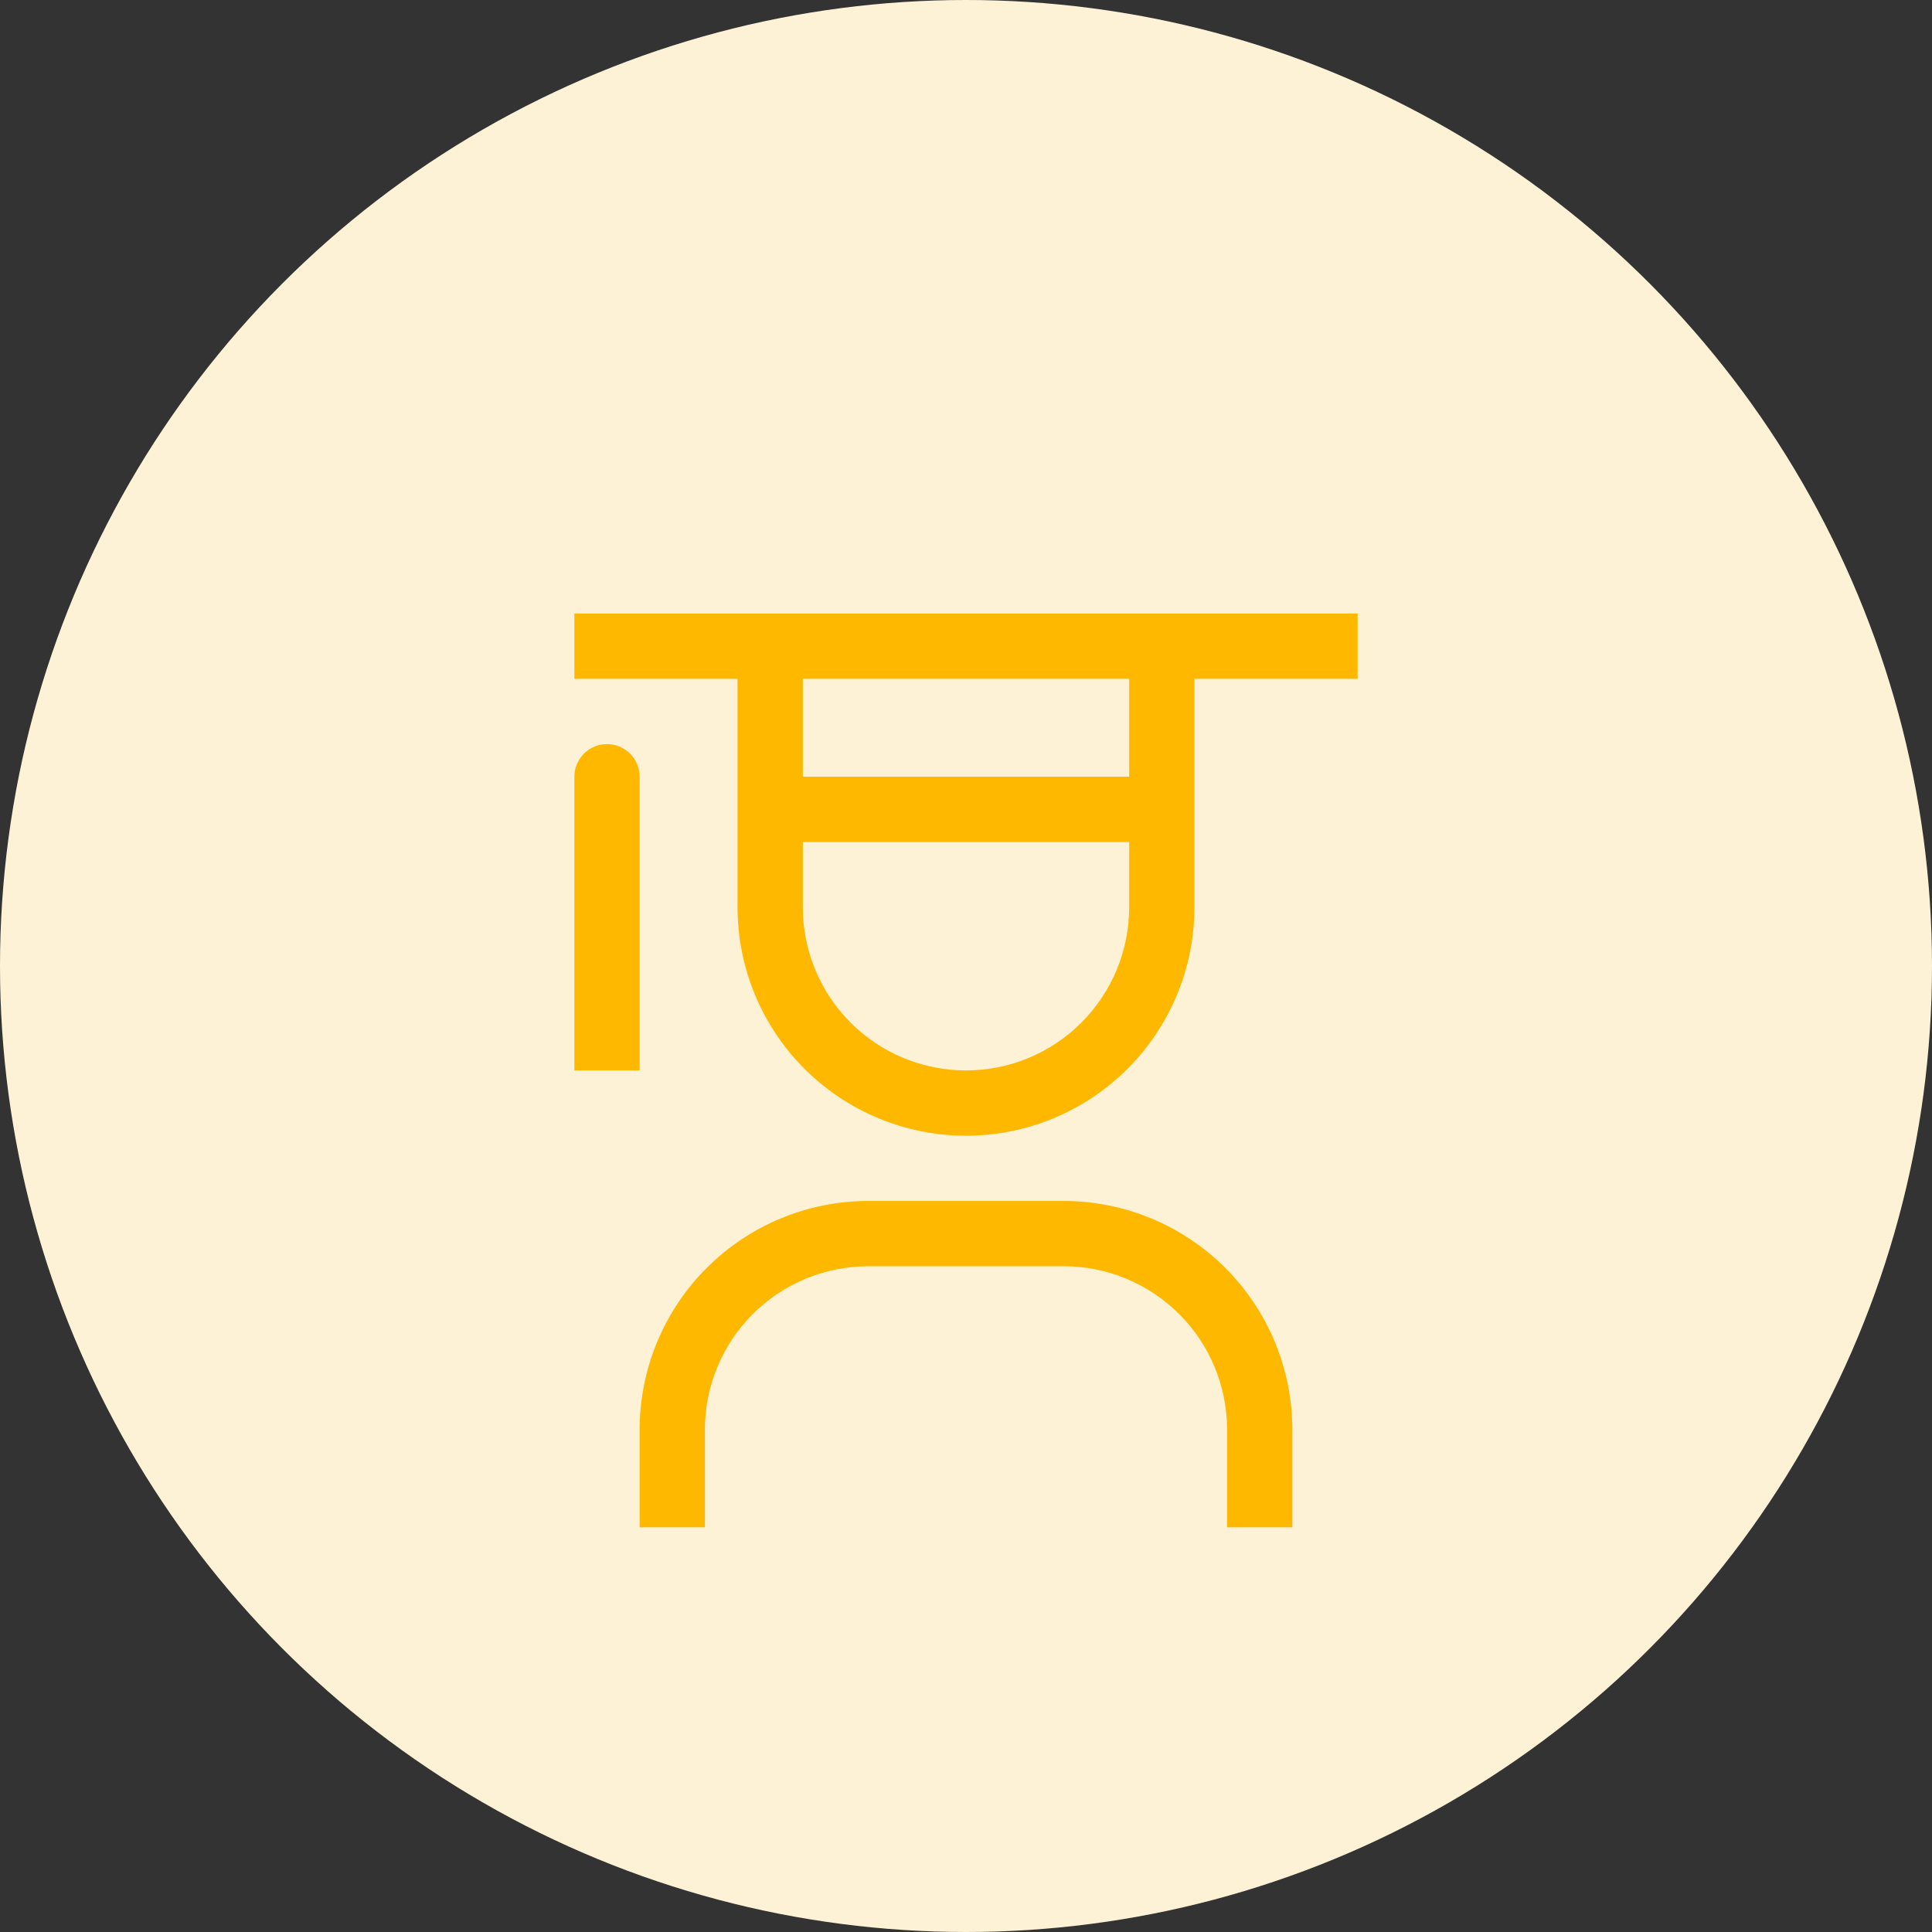 <svg width="74" height="74" viewBox="0 0 74 74" fill="none" xmlns="http://www.w3.org/2000/svg">
<rect x="0" y="0" width="74" height="74" fill="#333333" stroke="none"/>
<circle cx="37" cy="37" r="37" fill="#FDF2D6"/>
<path d="M49.5 58.5H47V54.75C46.998 53.093 46.339 51.504 45.167 50.333C43.996 49.161 42.407 48.502 40.75 48.5H33.25C31.593 48.502 30.004 49.161 28.833 50.333C27.661 51.504 27.002 53.093 27 54.75V58.5H24.5V54.75C24.503 52.43 25.425 50.206 27.066 48.566C28.706 46.925 30.93 46.003 33.25 46H40.75C43.07 46.003 45.294 46.925 46.934 48.566C48.575 50.206 49.497 52.43 49.5 54.75V58.5ZM23.25 28.5C22.919 28.5 22.601 28.632 22.366 28.866C22.132 29.101 22 29.419 22 29.75V41H24.5V29.75C24.5 29.419 24.368 29.101 24.134 28.866C23.899 28.632 23.581 28.5 23.25 28.5Z" fill="#FFB800"/>
<path d="M22 23.5V26H28.25V34.75C28.25 37.071 29.172 39.296 30.813 40.937C32.454 42.578 34.679 43.5 37 43.5C39.321 43.5 41.546 42.578 43.187 40.937C44.828 39.296 45.75 37.071 45.75 34.75V26H52V23.5H22ZM30.75 26H43.25V29.75H30.75V26ZM37 41C35.342 41 33.753 40.342 32.581 39.169C31.409 37.997 30.75 36.408 30.75 34.75V32.25H43.25V34.75C43.25 36.408 42.592 37.997 41.419 39.169C40.247 40.342 38.658 41 37 41Z" fill="#FFB800"/>
</svg>
